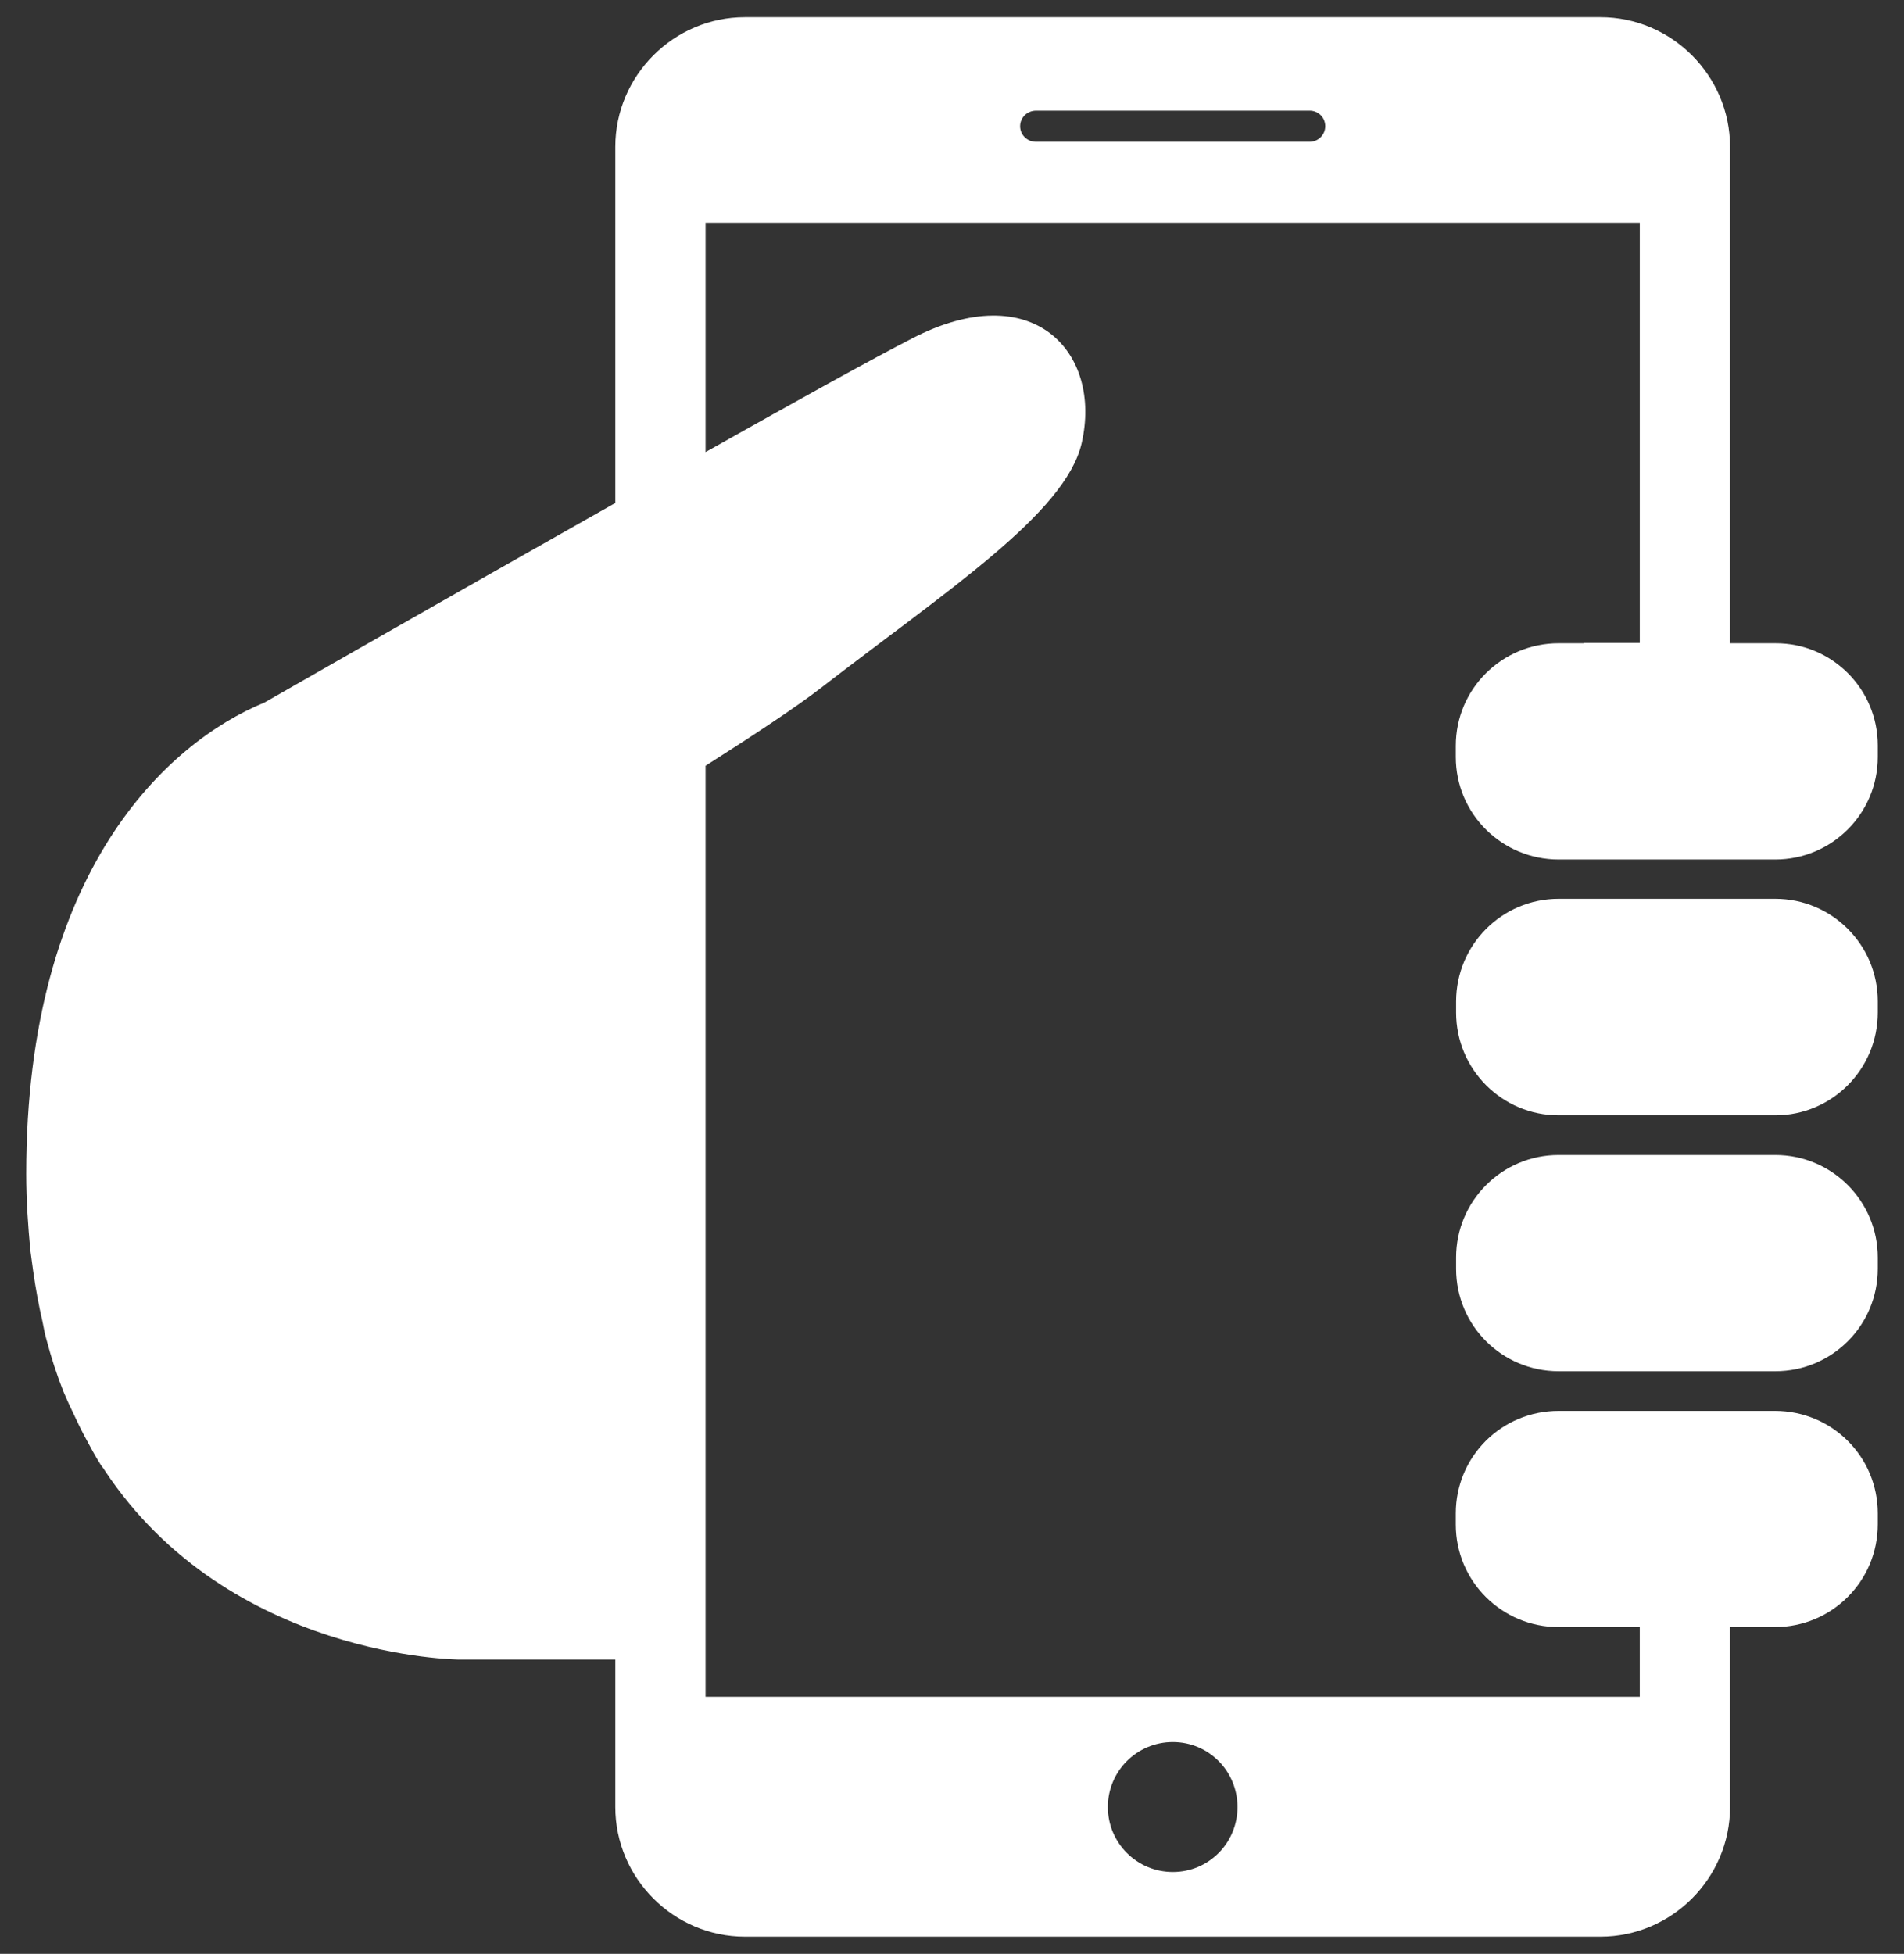 <?xml version="1.0" encoding="utf-8"?>
<!-- Generator: Adobe Illustrator 16.0.0, SVG Export Plug-In . SVG Version: 6.00 Build 0)  -->
<!DOCTYPE svg PUBLIC "-//W3C//DTD SVG 1.1//EN" "http://www.w3.org/Graphics/SVG/1.1/DTD/svg11.dtd">
<svg version="1.1" id="Layer_1" xmlns="http://www.w3.org/2000/svg" xmlns:xlink="http://www.w3.org/1999/xlink" x="0px" y="0px"
	 width="154.25px" height="158.25px" viewBox="0 0 154.25 158.25" enable-background="new 0 0 154.25 158.25" xml:space="preserve">
<rect x="0" y="0" width="154.25" height="158.25" fill="#333333" stroke="none"/>
<path fill="#FFFFFF" d="M143.827,72.798h-17.562c-4.579,0-8.3,3.718-8.3,8.323v0.888c0,4.605,3.721,8.325,8.3,8.325h17.562
	c4.579,0,8.298-3.719,8.298-8.325v-0.914C152.125,76.516,148.406,72.798,143.827,72.798L143.827,72.798z M152.125,60.375v0.939
	c0,4.578-3.719,8.297-8.298,8.297h-17.562c-4.579,0-8.325-3.691-8.325-8.297V60.4c0-4.605,3.746-8.3,8.325-8.3h2.051v-0.025h4.529
	V18.042H57.161v18.573c7.235-4.077,13.588-7.595,16.701-9.189c9.817-5.108,15.46,1.116,13.765,8.48
	C86.311,41.6,76.671,47.854,66.5,55.723c-2.027,1.569-5.518,3.867-9.34,6.297v75.405h75.684v-5.643h-6.58
	c-4.605,0-8.325-3.72-8.325-8.301v-0.91c0-4.604,3.719-8.299,8.325-8.299H143.8c4.605,0,8.325,3.694,8.325,8.299v0.892
	c0,4.6-3.719,8.319-8.325,8.319h-3.643v14.574c0,5.77-4.731,10.502-10.501,10.502H60.347c-5.764,0-10.499-4.732-10.499-10.502
	v-11.943H37.221c0,0-18.649-0.075-28.748-15.333c-0.098-0.179-0.227-0.305-0.322-0.456c-0.437-0.684-0.81-1.391-1.192-2.1
	c-0.333-0.608-0.655-1.266-0.958-1.924c-0.308-0.633-0.586-1.239-0.864-1.896c-0.532-1.342-0.99-2.759-1.392-4.277
	c-0.13-0.432-0.202-0.937-0.303-1.393c-0.305-1.314-0.557-2.682-0.76-4.123c-0.075-0.532-0.154-1.088-0.227-1.671
	c-0.18-1.948-0.33-3.973-0.33-6.174c0-24.541,11.467-34.944,19.285-38.158c0.045-0.025,14.446-8.271,28.438-16.169V11.893
	c0-5.769,4.734-10.501,10.499-10.501h69.309c5.77,0,10.501,4.733,10.501,10.501V52.1h3.669
	C148.406,52.075,152.125,55.794,152.125,60.375L152.125,60.375z M89.752,146.356c0,2.91,2.354,5.264,5.263,5.264
	c2.911,0,5.238-2.354,5.238-5.264s-2.328-5.263-5.238-5.263C92.106,141.094,89.752,143.446,89.752,146.356L89.752,146.356z
	 M107.364,10.223c0-0.705-0.557-1.261-1.266-1.261H83.932c-0.709,0-1.288,0.557-1.288,1.261c0,0.706,0.579,1.263,1.288,1.263h22.166
	C106.782,11.486,107.364,10.929,107.364,10.223L107.364,10.223z M143.827,93.548h-17.562c-4.579,0-8.3,3.719-8.3,8.3v0.911
	c0,4.605,3.721,8.3,8.3,8.3h17.562c4.579,0,8.298-3.694,8.298-8.3v-0.911C152.125,97.267,148.406,93.548,143.827,93.548
	L143.827,93.548z M143.827,93.548"/>
</svg>
